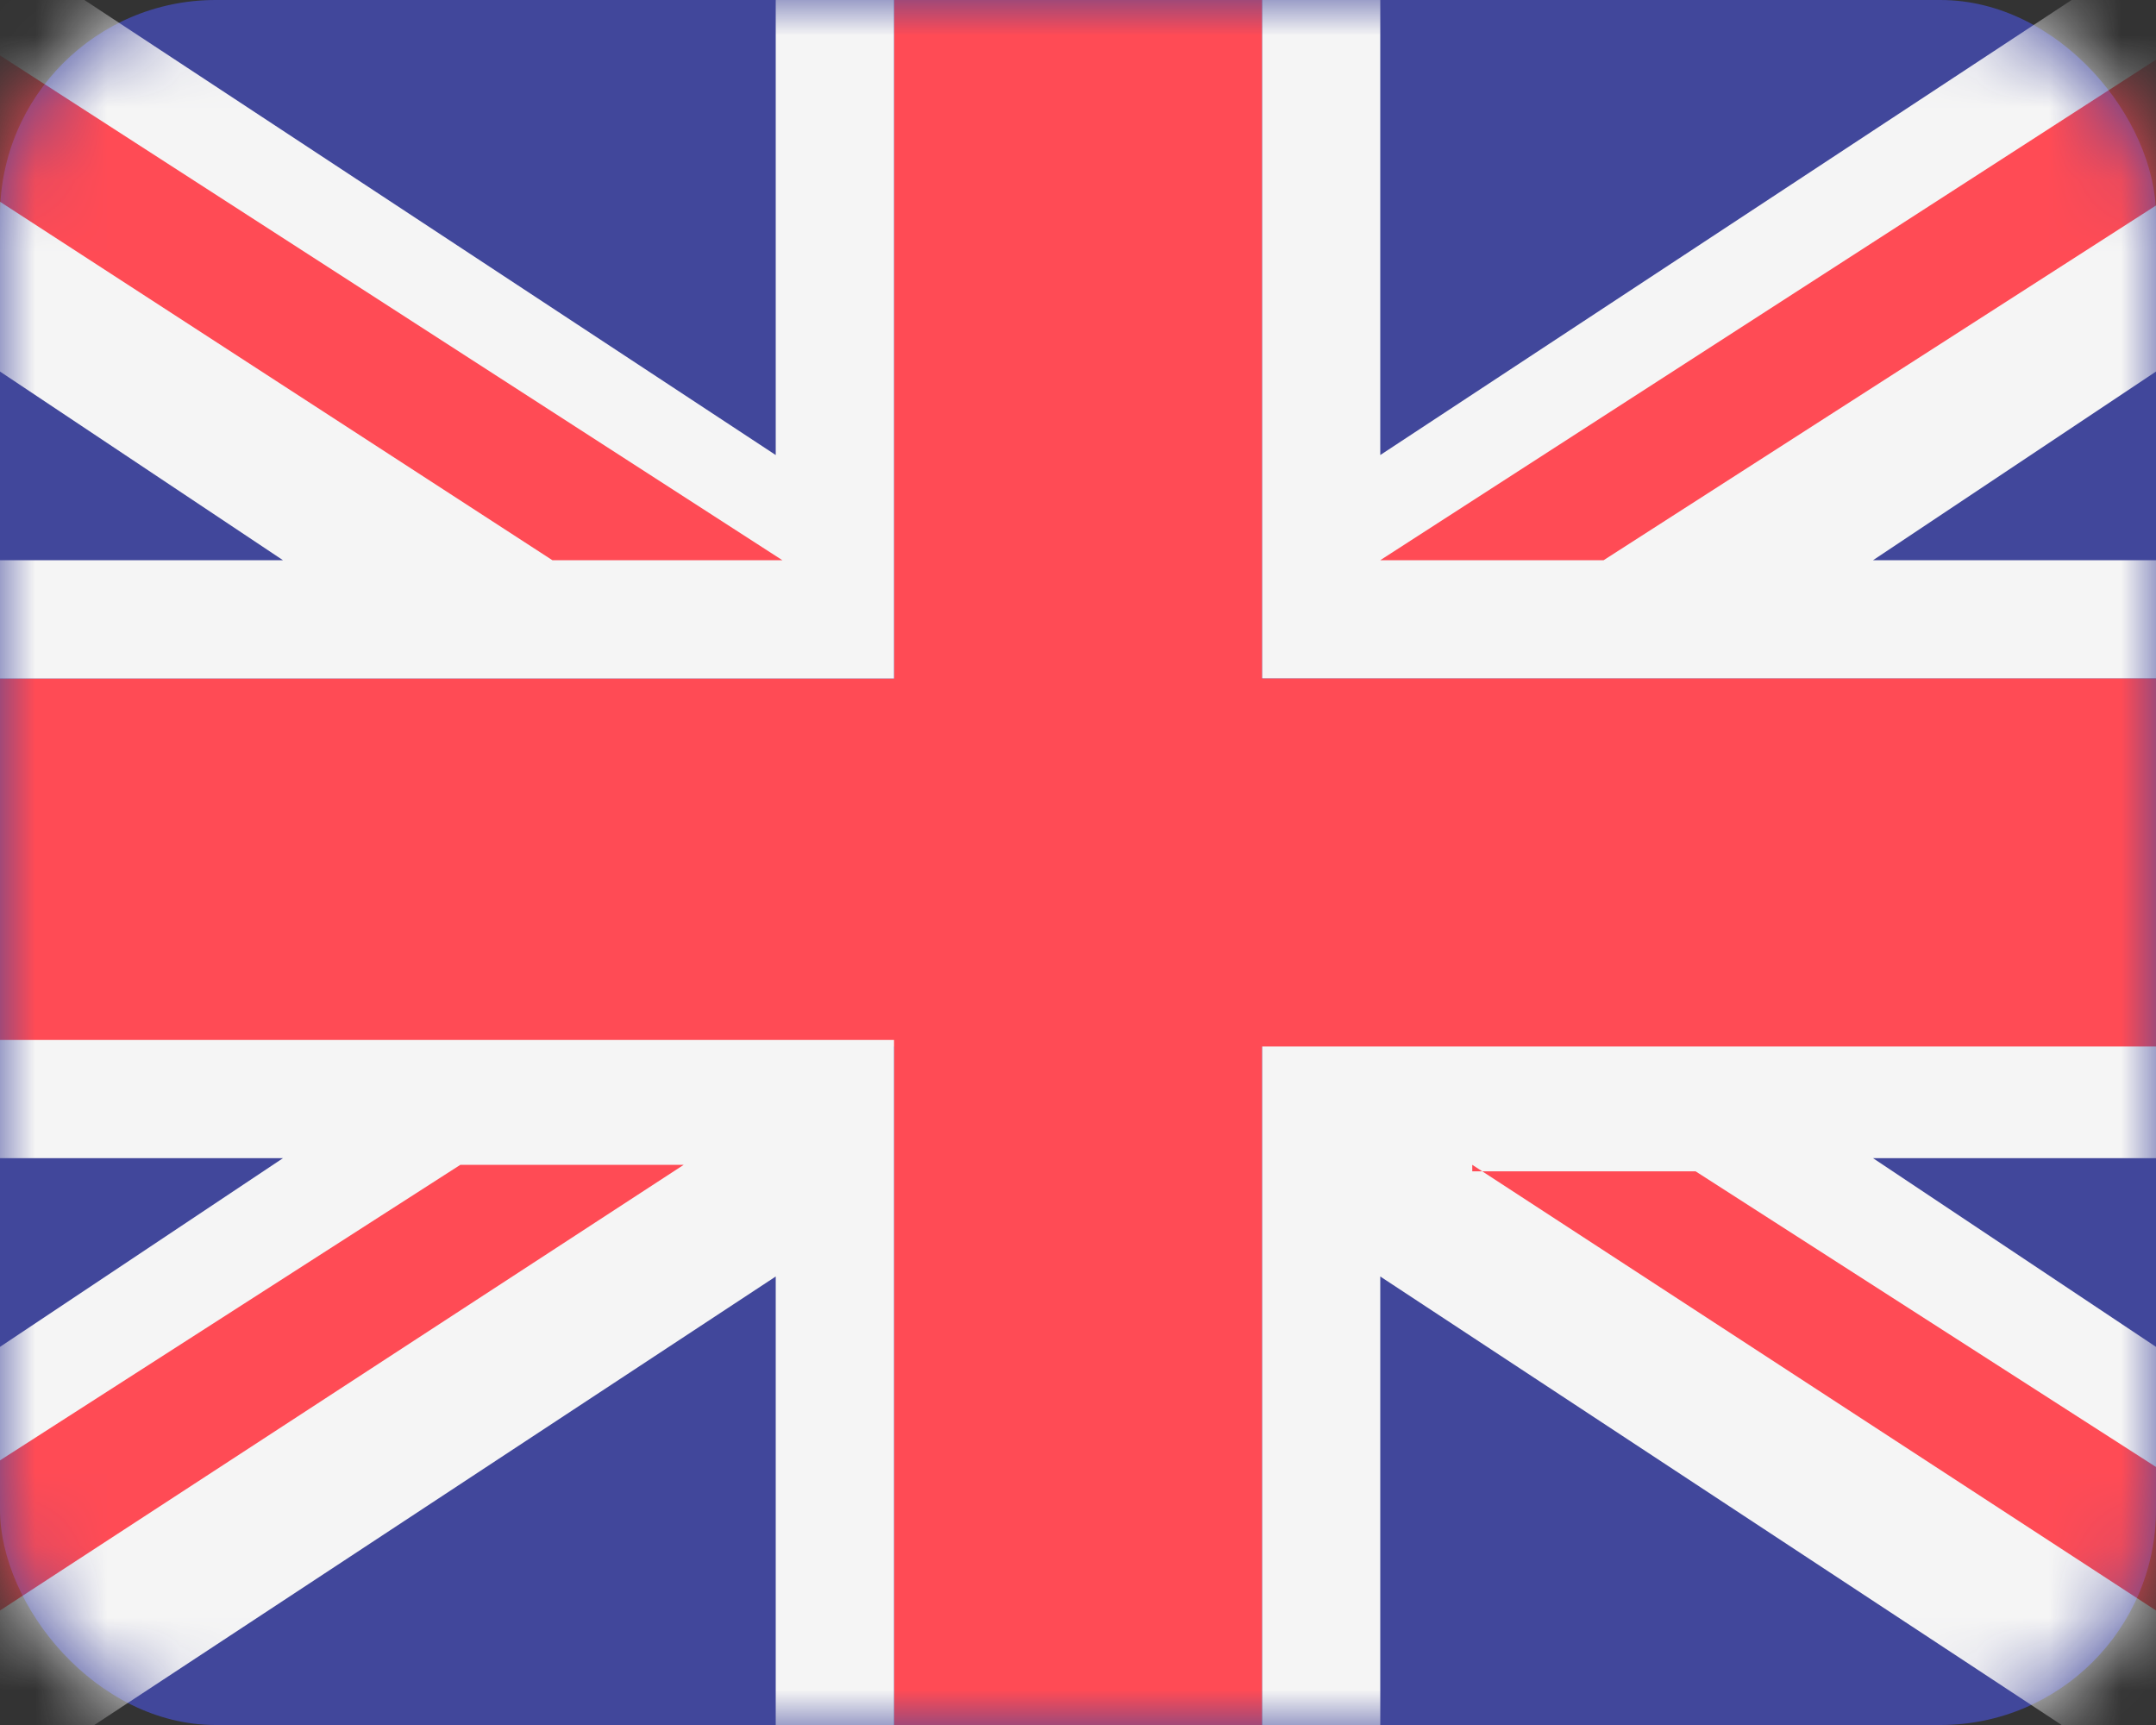 <svg width="30" height="24" viewBox="0 0 30 24" fill="none" xmlns="http://www.w3.org/2000/svg">
<rect x="0" y="0" width="30" height="24" fill="#333333" stroke="none"/>
<rect width="30" height="24" rx="3" fill="#41479B"/>
<mask id="mask0" mask-type="alpha" maskUnits="userSpaceOnUse" x="0" y="0" width="30" height="24">
<rect width="30" height="24" rx="3" fill="currentColor"/>
</mask>
<g mask="url(#mask0)">
<path d="M31 20.96V19.406L26.063 16.114H31V14.469H17.56V28H19.206V17.76L29.903 24.8C30.269 24.252 30.543 23.52 30.726 22.88" fill="#F5F5F5"/>
<path d="M30.543 0.48C30.36 0.023 30.177 -0.343 29.903 -0.709L19.206 6.331V-4H17.56V9.44H31V7.794H26.063L31 4.503V3.04C31 2.766 31 2.491 30.909 2.217" fill="#F5F5F5"/>
<path d="M17.56 -4H12.44V9.44H-1V14.56H12.44V28H17.56V14.56H31V9.44H17.56V-4Z" fill="#FF4B55"/>
<path d="M20.486 16.206L30.726 22.88C30.909 22.331 31 21.692 31 21.052L23.594 16.297H20.486V16.206Z" fill="#FF4B55"/>
<path d="M22.314 7.794L31 2.217C30.909 1.577 30.817 1.029 30.543 0.48L19.206 7.794H22.314Z" fill="#FF4B55"/>
<path d="M-1 20.96V19.406L3.937 16.114H-1V14.469H12.44V28H10.794V17.76L0.097 24.8C-0.269 24.252 -0.543 23.52 -0.726 22.88" fill="#F5F5F5"/>
<path d="M-0.543 0.48C-0.36 0.023 -0.177 -0.343 0.097 -0.709L10.794 6.331V-4H12.44V9.44H-1V7.794H3.937L-1 4.503V2.949C-1 2.674 -1 2.4 -0.909 2.126" fill="#F5F5F5"/>
<path d="M9.514 16.206L-0.726 22.88C-0.909 22.24 -1 21.6 -1 20.96L6.406 16.206H9.514Z" fill="#FF4B55"/>
<path d="M7.686 7.794L-0.909 2.217C-0.817 1.577 -0.726 1.029 -0.451 0.48L10.886 7.794H7.686Z" fill="#FF4B55"/>
</g>
</svg>
